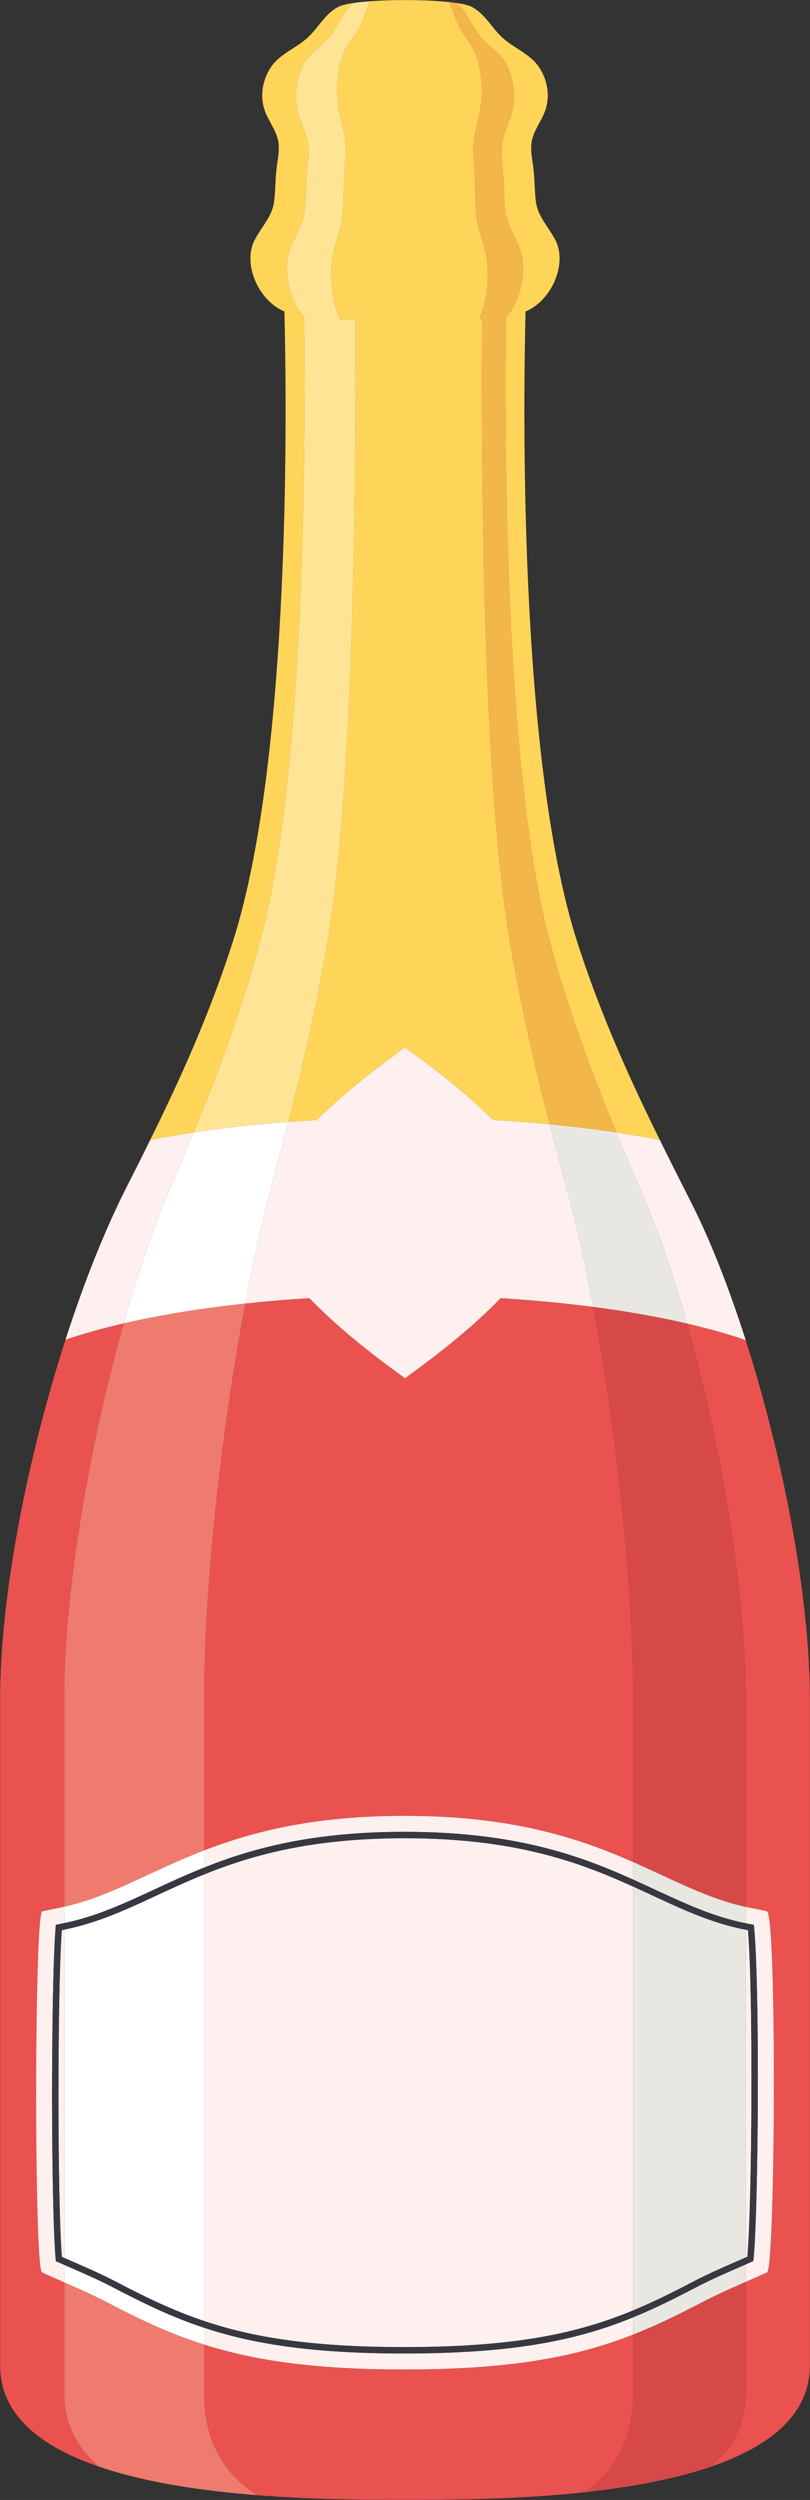 <?xml version="1.0" encoding="UTF-8"?>
<!-- Generated by Pixelmator Pro 3.6.14 -->
<svg width="3276" height="10103" viewBox="0 0 3276 10103" xmlns="http://www.w3.org/2000/svg">
    <rect x="0" y="0" width="3276" height="10103" fill="#333333" stroke="none"/>
    <g id="Capa-1">
        <g id="g1">
            <path id="path1" fill="#ffd559" stroke="none" d="M 783.297 4576.241 C 850.722 4413.238 917.113 4241.971 977.041 4056.751 C 1003.394 3975.896 1028.447 3892.455 1051.957 3805.659 C 1233.566 3135.183 1236.339 1795.037 1229.961 1277.3 C 1228.528 1277.136 1227.088 1277.035 1225.66 1276.856 C 1169.125 1209.824 1142.884 1088.878 1172.942 1007.293 C 1193.935 950.756 1228.046 905.668 1233.772 841.736 C 1237.828 794.265 1237.11 746.314 1241.168 698.604 C 1244.748 657.812 1252.381 617.019 1244.985 575.988 C 1237.352 534.24 1216.597 497.98 1205.624 457.425 C 1189.162 396.835 1196.321 328.606 1221.606 272.786 C 1249.518 211.716 1299.852 190.005 1338.02 141.104 C 1370.461 99.597 1390.023 42.34 1430.338 12.045 C 1401.953 16.102 1380.007 21.349 1368.08 27.791 C 1314.164 55.939 1288.639 111.046 1245.462 150.884 C 1195.365 197.166 1129.525 217.679 1093.027 275.649 C 1059.866 328.369 1050.563 393.016 1072.272 450.509 C 1086.587 488.676 1113.782 523.268 1123.559 562.626 C 1133.341 601.513 1123.322 640.158 1118.789 678.803 C 1113.302 723.89 1114.259 769.214 1108.77 814.304 C 1101.376 874.657 1056.526 917.595 1029.334 971.031 C 981.6 1064.642 1042.265 1212.842 1150.262 1258.893 C 1158.369 1567.07 1183.541 3053.678 941.654 3805.659 C 913.755 3892.455 884.045 3975.896 852.789 4056.751 C 776.842 4253.595 692.628 4434.679 607.381 4606.982 C 663.428 4595.903 722.29 4585.822 783.153 4576.589 C 783.202 4576.473 783.251 4576.36 783.297 4576.241 Z"/>
            <path id="path2" fill="#e9524f" stroke="none" d="M 2561.089 9673.244 L 2561.089 9434.393 C 2337.547 9522.291 2077.399 9575.671 1636.003 9575.671 C 1267.624 9575.671 1025.478 9538.431 825.405 9474.995 L 825.405 9673.244 C 825.405 9877.062 915.562 10004.417 1040.072 10083.724 C 1276.955 10102.58 1499.376 10102.322 1637.838 10102.322 C 1801.359 10102.322 2081.381 10102.58 2364.248 10071.839 L 2364.505 10071.839 C 2479.718 9991.759 2561.089 9867.246 2561.089 9673.244 Z"/>
            <path id="path3" fill="#e9524f" stroke="none" d="M 401.497 9968.767 C 313.925 9894.887 259.935 9798.532 259.935 9673.244 L 259.935 9223.562 C 226.212 9208.841 194.894 9195.172 170.01 9183.276 L 168.201 9181.21 C 165.101 9175.01 162.261 9155.636 159.934 9125.668 C 141.854 8899.637 141.596 8073.255 158.903 7806.922 C 160.192 7785.997 161.743 7768.432 163.292 7754.998 C 165.359 7737.69 167.685 7727.099 170.01 7724.257 C 195.664 7718.611 229.315 7712.49 259.935 7705.592 L 259.935 7705.587 L 259.935 6866.031 C 259.935 6444.446 353.449 5889.823 482.353 5414.248 C 488.277 5392.091 494.46 5369.933 500.642 5348.037 C 414.369 5368.001 335.196 5390.132 264.841 5414.248 C 111.657 5889.823 0.578 6444.446 0.578 6866.031 L 0.578 9559.841 C 0.578 9762.367 168.745 9889.462 401.497 9968.767 Z"/>
            <path id="path4" fill="#e9524f" stroke="none" d="M 2561.089 7525.377 L 2561.089 7525.276 L 2561.089 6866.031 C 2561.089 6448.838 2503.48 5887.498 2423.658 5415.796 C 2415.921 5370.129 2407.923 5325.23 2399.663 5281.627 C 2281.431 5266.183 2155.908 5254.146 2024.63 5246.15 C 1918.205 5355.698 1802.307 5450.812 1638 5569.935 C 1473.752 5450.851 1357.782 5355.719 1251.376 5246.135 C 1162.073 5251.572 1075.539 5258.938 992.008 5267.892 C 982.973 5315.646 974.194 5364.432 965.677 5414.248 C 884.303 5889.823 825.405 6444.446 825.405 6866.031 L 825.405 7477.994 C 1021.791 7402.184 1269.366 7338.323 1636.003 7338.323 C 2077.503 7338.323 2346.43 7430.835 2561.089 7525.377 Z"/>
            <path id="path5" fill="#e9524f" stroke="none" d="M 2797.717 5415.796 C 2924.552 5887.498 3015.999 6448.838 3015.999 6866.031 L 3015.999 7706.331 C 3043.728 7712.261 3069.738 7716.186 3102.251 7724.257 C 3105.352 7726.066 3108.452 7736.66 3110.776 7754.485 C 3112.843 7767.914 3114.652 7785.481 3116.201 7806.664 C 3136.866 8072.479 3132.734 8901.961 3112.843 9125.928 C 3110.261 9156.669 3107.418 9176.301 3104.06 9181.725 L 3102.251 9183.276 C 3074.376 9196.115 3045.307 9208.838 3015.999 9221.643 L 3015.999 9673.244 C 3015.999 9798.79 2961.748 9895.145 2873.924 9969.026 C 3106.929 9889.462 3275.358 9762.622 3275.358 9559.841 L 3275.358 6866.031 C 3275.358 6448.838 3166.602 5887.498 3015.999 5415.796 C 2945.431 5391.438 2865.884 5369.075 2779.119 5348.903 C 2785.577 5370.856 2791.777 5393.328 2797.717 5415.796 Z"/>
            <path id="path6" fill="#ee7b6e" stroke="none" d="M 825.405 9673.244 L 825.405 9474.995 C 771.608 9457.94 720.815 9438.992 671.484 9418.353 C 670.507 9417.948 669.533 9417.541 668.562 9417.134 C 653.12 9410.645 637.792 9404.007 622.573 9397.195 C 620.552 9396.291 618.532 9395.366 616.514 9394.456 C 602.297 9388.045 588.133 9381.522 574.011 9374.841 C 572.98 9374.354 571.942 9373.879 570.909 9373.39 C 556.501 9366.548 542.108 9359.528 527.703 9352.415 C 524.963 9351.06 522.214 9349.715 519.469 9348.349 C 488.244 9332.832 456.892 9316.729 424.976 9300.038 C 417.074 9295.899 408.754 9291.769 400.425 9287.643 C 397.639 9286.262 394.985 9284.88 392.16 9283.501 C 381.938 9278.515 371.48 9273.549 360.891 9268.624 C 360.288 9268.344 359.69 9268.06 359.087 9267.779 C 326.058 9252.448 291.92 9237.527 259.935 9223.562 L 259.935 9673.244 C 259.935 9798.532 313.925 9894.887 401.497 9968.767 C 590.074 10033.349 821.274 10066.672 1040.072 10083.724 C 915.562 10004.417 825.405 9877.062 825.405 9673.244 Z"/>
            <path id="path7" fill="#ee7b6e" stroke="none" d="M 612.36 7570.25 C 629.531 7562.287 647.018 7554.242 664.789 7546.155 C 668.36 7544.529 671.865 7542.932 675.47 7541.303 C 697.756 7531.221 720.625 7521.125 744.143 7511.085 C 745.31 7510.585 746.449 7510.088 747.621 7509.59 C 772.708 7498.919 798.574 7488.351 825.405 7477.994 L 825.405 6866.031 C 825.405 6444.446 884.303 5889.823 965.677 5414.248 C 974.194 5364.432 982.973 5315.646 992.008 5267.892 C 987.156 5268.415 982.249 5268.907 977.417 5269.438 C 966.568 5270.634 955.799 5271.871 945.058 5273.121 C 933.348 5274.486 921.68 5275.871 910.106 5277.3 C 899.406 5278.62 888.787 5279.98 878.206 5281.359 C 866.531 5282.88 854.91 5284.426 843.375 5286.014 C 833.41 5287.387 823.511 5288.789 813.66 5290.208 C 801.591 5291.953 789.6 5293.729 777.705 5295.543 C 768.706 5296.917 759.751 5298.309 750.848 5299.726 C 738.305 5301.717 725.874 5303.753 713.535 5305.831 C 705.521 5307.176 697.54 5308.536 689.61 5309.92 C 676.664 5312.178 663.851 5314.484 651.144 5316.832 C 643.985 5318.154 636.841 5319.478 629.764 5320.829 C 616.681 5323.323 603.758 5325.872 590.945 5328.464 C 584.399 5329.784 577.856 5331.106 571.385 5332.451 C 558.405 5335.149 545.61 5337.912 532.924 5340.708 C 526.819 5342.053 520.693 5343.393 514.656 5344.761 C 509.916 5345.833 505.332 5346.952 500.642 5348.037 C 494.46 5369.933 488.277 5392.091 482.353 5414.248 C 353.449 5889.823 259.935 6444.446 259.935 6866.031 L 259.935 7705.587 C 263.034 7704.811 265.877 7704.293 268.974 7703.52 C 387.269 7675.938 493.679 7625.228 612.36 7570.25 Z"/>
            <path id="path8" fill="#d74948" stroke="none" d="M 3015.999 9673.244 L 3015.999 9221.643 C 3007.204 9225.485 2998.424 9229.335 2989.585 9233.214 C 2978.919 9237.924 2968.286 9242.689 2957.63 9247.465 C 2946.613 9252.381 2935.633 9257.342 2924.688 9262.378 C 2900.861 9273.353 2877.352 9284.666 2854.383 9296.417 C 2851.971 9297.656 2849.425 9298.788 2847.028 9300.038 C 2825.592 9311.248 2804.422 9322.182 2783.366 9332.871 C 2778.263 9335.467 2773.122 9338.043 2768.032 9340.607 C 2749.862 9349.738 2731.741 9358.654 2713.625 9367.367 C 2709.367 9369.41 2705.09 9371.5 2700.827 9373.521 C 2679.288 9383.746 2657.665 9393.629 2635.863 9403.219 C 2634.443 9403.842 2633.011 9404.463 2631.588 9405.081 C 2608.39 9415.228 2584.947 9425.012 2561.089 9434.393 L 2561.089 9673.244 C 2561.089 9867.246 2479.718 9991.759 2364.505 10071.839 C 2542.749 10052.465 2722.025 10020.948 2873.924 9969.026 C 2961.748 9895.145 3015.999 9798.79 3015.999 9673.244 Z"/>
            <path id="path9" fill="#d74948" stroke="none" d="M 2679.167 5327.328 C 2657.508 5322.98 2635.41 5318.79 2612.992 5314.724 C 2604.864 5313.25 2596.799 5311.752 2588.576 5310.314 C 2562.287 5305.72 2535.554 5301.295 2508.305 5297.071 C 2500.236 5295.822 2491.992 5294.644 2483.844 5293.427 C 2462.707 5290.268 2441.27 5287.237 2419.597 5284.303 C 2412.961 5283.408 2406.348 5282.503 2399.663 5281.627 C 2407.923 5325.23 2415.921 5370.129 2423.658 5415.796 C 2503.48 5887.498 2561.089 6448.838 2561.089 6866.031 L 2561.089 7525.276 C 2566.55 7527.679 2571.717 7530.074 2577.107 7532.479 C 2584.939 7535.974 2592.696 7539.458 2600.394 7542.946 C 2744.087 7608.006 2865.709 7671.305 3003.344 7703.52 C 3006.601 7704.285 3009.66 7704.965 3012.739 7705.628 C 3013.832 7705.865 3014.917 7706.099 3015.999 7706.331 L 3015.999 6866.031 C 3015.999 6448.838 2924.552 5887.498 2797.717 5415.796 C 2791.777 5393.328 2785.577 5370.856 2779.119 5348.903 C 2778.882 5348.846 2778.64 5348.789 2778.4 5348.733 C 2751.277 5342.37 2723.355 5336.288 2694.823 5330.423 C 2689.669 5329.366 2684.36 5328.366 2679.167 5327.328 Z"/>
            <path id="path10" fill="#fdf0ee" stroke="none" d="M 2505.292 4606.724 C 2540.424 4691.971 2576.075 4775.152 2610.947 4857.041 C 2670.102 4994.728 2727.192 5163.931 2779.116 5348.89 C 2778.884 5348.835 2778.635 5348.786 2778.4 5348.733 C 2778.64 5348.789 2778.882 5348.846 2779.119 5348.903 C 2865.884 5369.075 2945.431 5391.438 3015.999 5415.796 C 2948.317 5204.745 2872.63 5011.259 2794.099 4857.041 C 2785.084 4839.291 2775.982 4821.208 2766.927 4803.329 C 2752.599 4775.033 2738.289 4746.694 2723.907 4718.024 C 2705.45 4681.233 2686.973 4644.25 2668.556 4606.724 C 2612.477 4595.689 2553.595 4585.644 2492.716 4576.442 C 2496.827 4586.454 2501.184 4596.715 2505.292 4606.724 Z"/>
            <path id="path11" fill="#fdf0ee" stroke="none" d="M 1094.065 4806.926 C 1058.673 4938.67 1024.059 5095.991 992.027 5267.776 C 987.104 5268.304 982.316 5268.9 977.417 5269.438 C 982.249 5268.907 987.156 5268.415 992.008 5267.892 C 1075.539 5258.938 1162.073 5251.572 1251.376 5246.135 C 1357.782 5355.719 1473.752 5450.851 1638 5569.935 C 1802.307 5450.812 1918.205 5355.698 2024.63 5246.15 C 2155.908 5254.146 2281.431 5266.183 2399.663 5281.627 C 2406.348 5282.503 2412.961 5283.408 2419.597 5284.303 C 2412.866 5283.39 2406.418 5282.359 2399.633 5281.467 C 2370.448 5122.856 2338.674 4977.936 2306.123 4857.041 C 2283.907 4775.152 2261.693 4691.971 2239.475 4606.724 C 2234.076 4585.907 2228.427 4564.835 2223.028 4543.5 C 2148.883 4536.416 2072.702 4530.484 1994.327 4526.116 C 1895.966 4429.033 1786.866 4340.855 1638 4232.93 C 1489.166 4340.835 1380.035 4429.038 1281.697 4526.128 C 1242.598 4528.309 1204.17 4530.965 1166.08 4533.839 C 1159.645 4558.56 1153.46 4582.773 1147.022 4606.982 C 1129.452 4674.922 1111.63 4741.311 1094.065 4806.926 Z"/>
            <path id="path12" fill="#fdf0ee" stroke="none" d="M 514.656 5344.761 C 510.037 5345.805 505.265 5346.799 500.693 5347.859 C 558.042 5144.815 621.588 4958.822 686.17 4806.926 C 714.326 4741.311 742.485 4674.922 770.642 4606.982 C 774.729 4596.767 779.066 4586.796 783.153 4576.589 C 722.29 4585.822 663.428 4595.903 607.381 4606.982 C 574.055 4674.922 540.474 4741.311 507.149 4806.926 C 497.539 4825.919 487.958 4845.604 478.405 4865.627 C 473.158 4876.624 467.945 4888.027 462.721 4899.319 C 458.884 4907.614 455.044 4915.882 451.22 4924.326 C 444.226 4939.775 437.281 4955.557 430.341 4971.499 C 428.746 4975.168 427.151 4978.848 425.556 4982.543 C 391.55 5061.366 358.276 5145.663 326.282 5234.319 C 325.88 5235.442 325.465 5236.532 325.055 5237.656 C 315.904 5263.076 306.88 5288.861 297.953 5314.912 C 296.708 5318.551 295.419 5322.086 294.18 5325.735 C 284.248 5354.907 274.451 5384.398 264.841 5414.248 C 335.196 5390.132 414.369 5368.001 500.642 5348.037 C 505.332 5346.952 509.916 5345.833 514.656 5344.761 Z"/>
            <path id="path13" fill="#ffffff" stroke="none" d="M 571.385 5332.451 C 577.856 5331.106 584.399 5329.784 590.945 5328.464 C 603.763 5325.875 616.676 5323.323 629.764 5320.829 C 636.841 5319.478 643.985 5318.154 651.144 5316.832 C 663.856 5314.486 676.661 5312.175 689.61 5309.92 C 697.54 5308.536 705.521 5307.176 713.535 5305.831 C 725.874 5303.753 738.305 5301.717 750.848 5299.726 C 759.751 5298.309 768.706 5296.917 777.705 5295.543 C 789.608 5293.729 801.591 5291.953 813.66 5290.208 C 823.511 5288.789 833.41 5287.387 843.375 5286.014 C 854.91 5284.426 866.524 5282.877 878.206 5281.359 C 888.787 5279.98 899.406 5278.62 910.106 5277.3 C 921.68 5275.871 933.348 5274.486 945.058 5273.121 C 955.799 5271.871 966.568 5270.634 977.417 5269.438 C 982.316 5268.9 987.104 5268.304 992.027 5267.776 C 1024.059 5095.991 1058.673 4938.67 1094.065 4806.926 C 1111.63 4741.311 1129.452 4674.922 1147.022 4606.982 C 1153.46 4582.773 1159.645 4558.56 1166.08 4533.839 C 1166.097 4533.764 1166.116 4533.692 1166.136 4533.617 C 1153.192 4534.609 1140.606 4535.808 1127.785 4536.872 C 1113.125 4538.088 1098.431 4539.284 1083.935 4540.593 C 1068.883 4541.951 1054.008 4543.404 1039.142 4544.863 C 1023.371 4546.412 1007.682 4548.002 992.127 4549.662 C 975.49 4551.44 959.028 4553.295 942.646 4555.202 C 931.135 4556.54 919.737 4557.934 908.357 4559.336 C 888.292 4561.812 868.41 4564.366 848.763 4567.041 C 842.759 4567.858 836.853 4568.719 830.884 4569.553 C 815.01 4571.777 798.883 4573.885 783.297 4576.241 C 783.251 4576.36 783.202 4576.473 783.153 4576.589 C 779.066 4586.796 774.729 4596.767 770.642 4606.982 C 742.485 4674.922 714.326 4741.311 686.17 4806.926 C 621.588 4958.822 558.042 5144.815 500.693 5347.859 C 505.265 5346.799 510.037 5345.805 514.656 5344.761 C 520.693 5343.393 526.819 5342.053 532.924 5340.708 C 545.613 5337.912 558.405 5335.149 571.385 5332.451 Z"/>
            <path id="path14" fill="#e9e7e1" stroke="none" d="M 2306.123 4857.041 C 2338.674 4977.936 2370.448 5122.856 2399.633 5281.467 C 2406.418 5282.359 2412.866 5283.39 2419.597 5284.303 C 2441.27 5287.237 2462.707 5290.268 2483.844 5293.427 C 2491.992 5294.644 2500.236 5295.822 2508.305 5297.071 C 2535.554 5301.295 2562.287 5305.72 2588.576 5310.314 C 2596.799 5311.755 2604.864 5313.247 2612.992 5314.724 C 2635.41 5318.79 2657.508 5322.98 2679.167 5327.328 C 2684.355 5328.369 2689.674 5329.364 2694.823 5330.423 C 2723.355 5336.288 2751.277 5342.37 2778.4 5348.733 C 2778.635 5348.786 2778.884 5348.835 2779.116 5348.89 C 2727.192 5163.931 2670.102 4994.728 2610.947 4857.041 C 2576.075 4775.152 2540.424 4691.971 2505.292 4606.724 C 2501.184 4596.715 2496.827 4586.454 2492.716 4576.442 C 2492.69 4576.375 2492.659 4576.308 2492.634 4576.241 C 2474.997 4573.587 2457.058 4571.059 2439.055 4568.557 C 2436.914 4568.26 2434.827 4567.938 2432.683 4567.642 C 2406.072 4563.982 2379.05 4560.508 2351.685 4557.199 C 2350.098 4557.006 2348.477 4556.833 2346.884 4556.643 C 2320.152 4553.435 2293.035 4550.43 2265.636 4547.569 C 2264.936 4547.497 2264.232 4547.428 2263.531 4547.353 C 2250.027 4545.948 2236.609 4544.492 2222.946 4543.175 C 2222.972 4543.284 2223 4543.392 2223.028 4543.5 C 2228.427 4564.835 2234.076 4585.907 2239.475 4606.724 C 2261.693 4691.971 2283.907 4775.152 2306.123 4857.041 Z"/>
            <path id="path15" fill="#ffd559" stroke="none" d="M 1937.744 141.104 C 1976.149 190.005 2026.485 211.716 2054.157 272.786 C 2079.685 328.606 2086.602 396.835 2070.143 457.425 C 2059.167 497.98 2038.412 534.24 2031.016 575.988 C 2023.383 617.019 2031.258 657.812 2034.595 698.604 C 2038.654 746.314 2038.177 794.265 2042.231 841.736 C 2047.718 905.668 2082.071 950.756 2102.821 1007.293 C 2132.88 1088.878 2106.878 1209.824 2050.581 1276.856 C 2049.055 1277.045 2047.501 1277.153 2045.973 1277.331 C 2039.592 1795.092 2042.373 3135.196 2223.977 3805.659 C 2251.1 3906.664 2280.807 4003.279 2311.806 4096.274 C 2368.378 4266.254 2430.118 4424.865 2492.634 4576.241 C 2492.659 4576.308 2492.69 4576.375 2492.716 4576.442 C 2553.595 4585.644 2612.477 4595.689 2668.556 4606.724 C 2588.988 4446.046 2510.456 4277.618 2438.64 4096.274 C 2401.705 4003.279 2366.569 3906.664 2334.283 3805.659 C 2092.395 3053.704 2117.559 1567.175 2125.669 1258.927 C 2233.715 1212.909 2294.414 1064.659 2246.672 971.031 C 2219.24 917.595 2174.39 874.657 2167.234 814.304 C 2161.747 769.214 2162.7 723.89 2157.214 678.803 C 2152.681 640.158 2142.662 601.513 2152.442 562.626 C 2162.224 523.268 2189.419 488.676 2203.732 450.509 C 2225.44 393.016 2216.135 328.369 2182.742 275.649 C 2146.479 217.679 2080.636 197.166 2030.542 150.884 C 1987.364 111.046 1961.839 55.939 1907.925 27.791 C 1895.997 21.349 1874.051 16.102 1845.663 12.045 C 1885.977 42.34 1905.302 99.597 1937.744 141.104 Z"/>
            <path id="path16" fill="#ffd559" stroke="none" d="M 1379.767 243.441 C 1363.065 302.604 1358.298 374.887 1369.268 439.297 C 1376.427 482.234 1390.263 520.878 1395.273 565.015 C 1400.282 608.669 1395.033 651.848 1392.887 695.028 C 1390.023 745.601 1390.503 796.411 1387.879 846.982 C 1384.06 914.495 1361.398 962.442 1347.562 1022.322 C 1328.954 1102.475 1342.553 1218.174 1374.757 1291.409 C 1395.523 1291.409 1416.175 1290.495 1436.348 1290.188 C 1440.308 1817.174 1437.634 3140.808 1324.23 3805.659 C 1309.505 3892.455 1293.749 3975.896 1277.218 4056.751 C 1242.604 4225.955 1204.626 4383.53 1166.136 4533.617 C 1166.116 4533.692 1166.097 4533.764 1166.08 4533.839 C 1204.17 4530.965 1242.598 4528.309 1281.697 4526.128 C 1380.035 4429.038 1489.166 4340.835 1638 4232.93 C 1786.866 4340.855 1895.966 4429.033 1994.327 4526.116 C 2072.702 4530.484 2148.883 4536.416 2223.028 4543.5 C 2223 4543.392 2222.972 4543.284 2222.946 4543.175 C 2186.517 4401.874 2150.872 4253.853 2117.546 4096.274 C 2098.172 4003.279 2079.574 3906.664 2062.265 3805.659 C 1948.99 3140.172 1946.444 1814.692 1950.204 1288.734 C 1946.202 1289.211 1942.328 1289.873 1938.221 1290.217 C 1969.946 1216.983 1983.308 1102 1964.699 1022.322 C 1950.863 962.442 1928.201 914.495 1924.385 846.982 C 1921.762 796.411 1921.999 745.601 1919.375 695.028 C 1916.989 651.848 1911.979 608.669 1916.989 565.015 C 1921.999 520.878 1935.835 482.234 1942.993 439.297 C 1953.966 374.887 1949.196 302.604 1932.495 243.441 C 1913.891 178.795 1880.493 155.654 1855.203 103.649 C 1840.893 74.788 1830.397 38.764 1817.275 8.468 C 1727.817 -1.077 1595.895 -2.268 1496.423 5.128 C 1482.582 36.379 1471.848 73.831 1457.059 103.649 C 1431.773 155.654 1398.375 178.795 1379.767 243.441 Z"/>
            <path id="path17" fill="#ffe496" stroke="none" d="M 1338.02 141.104 C 1299.852 190.005 1249.518 211.716 1221.606 272.786 C 1196.321 328.606 1189.162 396.835 1205.624 457.425 C 1216.597 497.98 1237.352 534.24 1244.985 575.988 C 1252.381 617.019 1244.748 657.812 1241.168 698.604 C 1237.11 746.314 1237.828 794.265 1233.772 841.736 C 1228.046 905.668 1193.935 950.756 1172.942 1007.293 C 1142.884 1088.878 1169.125 1209.824 1225.66 1276.856 C 1227.088 1277.035 1228.528 1277.136 1229.961 1277.3 C 1236.339 1795.037 1233.566 3135.183 1051.957 3805.659 C 1028.447 3892.455 1003.394 3975.896 977.041 4056.751 C 917.113 4241.971 850.722 4413.238 783.297 4576.241 C 798.883 4573.885 815.01 4571.777 830.884 4569.553 C 836.844 4568.713 842.767 4567.861 848.763 4567.041 C 868.41 4564.366 888.292 4561.812 908.357 4559.336 C 919.729 4557.926 931.15 4556.547 942.646 4555.202 C 959.028 4553.295 975.49 4551.44 992.127 4549.662 C 1007.677 4547.994 1023.371 4546.415 1039.142 4544.863 C 1054.008 4543.404 1068.883 4541.951 1083.935 4540.593 C 1098.444 4539.287 1113.109 4538.078 1127.785 4536.872 C 1140.606 4535.808 1153.192 4534.609 1166.136 4533.617 C 1204.626 4383.53 1242.604 4225.955 1277.218 4056.751 C 1293.749 3975.896 1309.505 3892.455 1324.23 3805.659 C 1437.634 3140.808 1440.308 1817.174 1436.348 1290.188 C 1416.175 1290.495 1395.523 1291.409 1374.757 1291.409 C 1342.553 1218.174 1328.954 1102.475 1347.562 1022.322 C 1361.398 962.442 1384.06 914.495 1387.879 846.982 C 1390.503 796.411 1390.023 745.601 1392.887 695.028 C 1395.033 651.848 1400.282 608.669 1395.273 565.015 C 1390.263 520.878 1376.427 482.234 1369.268 439.297 C 1358.298 374.887 1363.065 302.604 1379.767 243.441 C 1398.375 178.795 1431.773 155.654 1457.059 103.649 C 1471.848 73.831 1482.582 36.379 1496.423 5.128 C 1472.088 7.035 1449.663 9.185 1430.338 12.045 C 1390.023 42.34 1370.461 99.597 1338.02 141.104 Z"/>
            <path id="path18" fill="#f3b649" stroke="none" d="M 1932.495 243.441 C 1949.196 302.604 1953.966 374.887 1942.993 439.297 C 1935.835 482.234 1921.999 520.878 1916.989 565.015 C 1911.979 608.669 1916.989 651.848 1919.375 695.028 C 1921.999 745.601 1921.762 796.411 1924.385 846.982 C 1928.201 914.495 1950.863 962.442 1964.699 1022.322 C 1983.308 1102 1969.946 1216.983 1938.221 1290.217 C 1942.328 1289.873 1946.202 1289.211 1950.204 1288.734 C 1946.444 1814.692 1948.99 3140.172 2062.265 3805.659 C 2079.574 3906.664 2098.172 4003.279 2117.546 4096.274 C 2150.872 4253.853 2186.517 4401.874 2222.946 4543.175 C 2236.609 4544.492 2250.027 4545.948 2263.531 4547.353 C 2264.234 4547.425 2264.93 4547.497 2265.636 4547.569 C 2293.035 4550.43 2320.152 4553.435 2346.884 4556.643 C 2348.477 4556.833 2350.095 4557.009 2351.685 4557.199 C 2379.05 4560.508 2406.072 4563.982 2432.683 4567.642 C 2434.827 4567.938 2436.912 4568.26 2439.055 4568.557 C 2457.058 4571.059 2474.997 4573.587 2492.634 4576.241 C 2430.118 4424.865 2368.378 4266.254 2311.806 4096.274 C 2280.807 4003.279 2251.1 3906.664 2223.977 3805.659 C 2042.373 3135.196 2039.592 1795.092 2045.973 1277.331 C 2047.501 1277.153 2049.055 1277.045 2050.581 1276.856 C 2106.878 1209.824 2132.88 1088.878 2102.821 1007.293 C 2082.071 950.756 2047.718 905.668 2042.231 841.736 C 2038.177 794.265 2038.654 746.314 2034.595 698.604 C 2031.258 657.812 2023.383 617.019 2031.016 575.988 C 2038.412 534.24 2059.167 497.98 2070.143 457.425 C 2086.602 396.835 2079.685 328.606 2054.157 272.786 C 2026.485 211.716 1976.149 190.005 1937.744 141.104 C 1905.302 99.597 1885.977 42.34 1845.663 12.045 C 1836.837 10.854 1827.294 9.662 1817.275 8.468 C 1830.397 38.764 1840.893 74.788 1855.203 103.649 C 1880.493 155.654 1913.891 178.795 1932.495 243.441 Z"/>
            <path id="path19" fill="#fdf0ee" stroke="none" d="M 3022.599 9119.998 L 3022.735 9118.383 C 3041.504 8907.282 3046.678 8078.828 3026.052 7813.666 C 3025.712 7808.999 3025.372 7804.584 3025.016 7800.422 C 3022.148 7799.876 3018.916 7799.113 3015.999 7798.547 L 3015.999 9122.905 C 3018.174 9121.943 3020.447 9120.949 3022.599 9119.998 Z"/>
            <path id="path20" fill="#fdf0ee" stroke="none" d="M 249.959 7800.248 C 249.68 7804.069 249.402 7808.154 249.14 7812.493 C 231.783 8079.558 232.363 8897.294 250.06 9118.457 L 250.237 9120.553 C 253.296 9121.913 256.785 9123.423 259.935 9124.812 L 259.935 7798.072 C 256.577 7798.778 253.319 7799.56 249.959 7800.248 Z"/>
            <path id="path21" fill="#fdf0ee" stroke="none" d="M 1636.006 9485.26 C 2085.218 9485.26 2338.107 9429.284 2561.089 9336.783 L 2561.089 7624.408 C 2344.593 7526.374 2085.424 7428.74 1636.006 7428.74 C 1262.715 7428.74 1020.771 7496.177 825.405 7575.203 L 825.405 9379.783 C 1023.453 9446.324 1261.457 9485.26 1636.006 9485.26 Z"/>
            <path id="path22" fill="#fdf0ee" stroke="none" d="M 2561.089 7596.018 L 2561.089 7525.377 C 2346.43 7430.835 2077.503 7338.323 1636.003 7338.323 C 1269.366 7338.323 1021.791 7402.184 825.405 7477.994 C 798.574 7488.351 772.708 7498.919 747.621 7509.59 C 772.719 7498.927 798.569 7488.351 825.405 7478.004 L 825.405 7547.382 C 1021.299 7469.072 1264.073 7402.907 1636.006 7402.907 C 2083.502 7402.907 2344.374 7498.535 2561.089 7596.018 Z"/>
            <path id="path23" fill="#fdf0ee" stroke="none" d="M 2561.089 9364.852 C 2337.959 9456.077 2083.28 9511.091 1636.006 9511.091 C 1262.957 9511.091 1023.938 9472.795 825.405 9407.164 L 825.405 9474.852 C 771.603 9457.876 720.841 9438.961 671.484 9418.353 C 720.815 9438.992 771.608 9457.94 825.405 9474.995 C 1025.478 9538.431 1267.624 9575.671 1636.003 9575.671 C 2077.399 9575.671 2337.547 9522.291 2561.089 9434.393 C 2584.947 9425.012 2608.39 9415.228 2631.588 9405.081 C 2608.385 9415.191 2584.962 9424.958 2561.089 9434.294 L 2561.089 9364.852 Z"/>
            <path id="path24" fill="#fdf0ee" stroke="none" d="M 259.935 9223.501 L 259.935 9153.076 C 250.428 9148.904 241.308 9144.882 232.716 9141.037 L 225.818 9137.935 L 224.305 9120.501 C 206.555 8898.654 205.962 8078.589 223.356 7810.867 C 223.877 7802.467 224.416 7794.984 224.944 7788.465 L 225.753 7778.778 L 235.275 7776.861 C 243.537 7775.191 251.683 7773.322 259.935 7771.562 L 259.935 7705.592 C 229.315 7712.49 195.664 7718.611 170.01 7724.257 C 167.685 7727.099 165.359 7737.69 163.292 7754.998 C 161.743 7768.432 160.192 7785.997 158.903 7806.922 C 141.596 8073.255 141.854 8899.637 159.934 9125.668 C 162.261 9155.636 165.101 9175.01 168.201 9181.21 L 170.01 9183.276 C 194.894 9195.172 226.212 9208.841 259.935 9223.562 C 291.92 9237.527 326.058 9252.448 359.087 9267.779 C 326.055 9252.415 291.995 9237.394 259.935 9223.501 Z"/>
            <path id="path25" fill="#fdf0ee" stroke="none" d="M 3015.999 7706.359 L 3015.999 7772.349 C 3022.32 7773.602 3028.575 7774.812 3034.667 7775.964 L 3048.895 7778.715 L 3049.84 7788.301 C 3050.534 7795.302 3051.19 7803.121 3051.812 7811.736 C 3072.495 8077.667 3067.3 8908.847 3048.479 9120.591 L 3046.941 9137.442 L 3040.042 9140.519 C 3032.234 9143.993 3024.006 9147.572 3015.999 9151.087 L 3015.999 9221.434 C 3007.217 9225.311 2998.403 9229.317 2989.585 9233.214 C 2998.424 9229.335 3007.204 9225.485 3015.999 9221.643 C 3045.307 9208.838 3074.376 9196.115 3102.251 9183.276 L 3104.06 9181.725 C 3107.418 9176.301 3110.261 9156.669 3112.843 9125.928 C 3132.734 8901.961 3136.866 8072.479 3116.201 7806.664 C 3114.652 7785.481 3112.843 7767.914 3110.776 7754.485 C 3108.452 7736.66 3105.352 7726.066 3102.251 7724.257 C 3069.738 7716.186 3043.728 7712.261 3015.999 7706.331 C 3014.917 7706.099 3013.832 7705.865 3012.739 7705.628 C 3013.811 7705.857 3014.935 7706.161 3015.999 7706.359 Z"/>
            <path id="path26" fill="#ffffff" stroke="none" d="M 825.405 9407.164 C 693.156 9363.445 578.838 9307.614 454.944 9242.828 C 401.953 9215.09 339.742 9187.934 284.849 9163.98 C 276.144 9160.174 267.918 9156.579 259.935 9153.076 L 259.935 9223.501 C 291.995 9237.394 326.055 9252.415 359.087 9267.779 C 359.69 9268.06 360.288 9268.344 360.891 9268.624 C 371.49 9273.564 381.935 9278.504 392.16 9283.501 C 394.985 9284.88 397.639 9286.262 400.425 9287.643 C 408.705 9291.75 417.147 9295.855 425.002 9299.966 C 456.902 9316.693 488.236 9332.817 519.469 9348.349 C 522.214 9349.715 524.963 9351.06 527.703 9352.415 C 542.108 9359.53 556.498 9366.55 570.909 9373.39 C 571.942 9373.879 572.98 9374.354 574.011 9374.841 C 588.133 9381.52 602.294 9388.05 616.514 9394.456 C 618.532 9395.366 620.552 9396.291 622.573 9397.195 C 637.802 9404.004 653.113 9410.655 668.562 9417.134 C 669.533 9417.541 670.507 9417.948 671.484 9418.353 C 720.841 9438.961 771.603 9457.876 825.405 9474.852 L 825.405 9407.164 Z"/>
            <path id="path27" fill="#ffffff" stroke="none" d="M 283.547 7766.491 C 402.76 7738.768 509.468 7689.223 622.436 7636.763 C 686.314 7607.101 752.734 7576.433 825.405 7547.382 L 825.405 7478.004 C 798.569 7488.351 772.719 7498.927 747.621 7509.59 C 746.449 7510.088 745.31 7510.585 744.143 7511.085 C 720.607 7521.12 697.775 7531.227 675.47 7541.303 C 671.865 7542.932 668.36 7544.529 664.789 7546.155 C 646.987 7554.244 629.556 7562.282 612.36 7570.25 C 493.679 7625.228 387.269 7675.938 268.974 7703.52 C 265.877 7704.293 263.034 7704.811 259.935 7705.587 L 259.935 7705.592 L 259.935 7771.562 C 267.835 7769.88 275.855 7768.311 283.547 7766.491 Z"/>
            <path id="path28" fill="#ffffff" stroke="none" d="M 466.924 9219.944 C 586.948 9282.71 697.921 9336.951 825.405 9379.783 L 825.405 7575.203 C 756.891 7602.919 693.981 7632.029 633.311 7660.198 C 519.095 7713.237 411.209 7763.327 289.438 7791.643 C 279.832 7793.916 269.861 7795.99 259.935 7798.072 L 259.935 9124.812 C 270.972 9129.686 282.13 9134.598 293.93 9139.748 C 350.462 9164.42 413.126 9191.78 466.924 9219.944 Z"/>
            <path id="path29" fill="#e9e7e1" stroke="none" d="M 2561.089 7596.018 C 2591.408 7609.655 2620.888 7623.331 2649.867 7636.788 C 2762.822 7689.233 2869.52 7738.768 2988.426 7766.442 C 2998.022 7768.705 3007.114 7770.589 3015.999 7772.349 L 3015.999 7706.359 C 3014.935 7706.161 3013.811 7705.857 3012.739 7705.628 C 3009.66 7704.965 3006.601 7704.285 3003.344 7703.52 C 2865.709 7671.305 2744.087 7608.006 2600.394 7542.946 C 2592.693 7539.458 2584.947 7535.971 2577.107 7532.479 C 2571.717 7530.074 2566.55 7527.679 2561.089 7525.276 L 2561.089 7525.377 L 2561.089 7596.018 Z"/>
            <path id="path30" fill="#e9e7e1" stroke="none" d="M 3015.999 9151.087 C 3007.583 9154.78 2999.383 9158.411 2990.711 9162.201 C 2932.02 9187.846 2872.989 9213.629 2817.099 9242.815 C 2730.2 9288.256 2648.037 9329.3 2561.089 9364.852 L 2561.089 9434.294 C 2584.962 9424.958 2608.385 9415.191 2631.588 9405.081 C 2633.011 9404.463 2634.443 9403.842 2635.863 9403.219 C 2657.68 9393.657 2679.284 9383.733 2700.827 9373.521 C 2705.09 9371.5 2709.367 9369.41 2713.625 9367.367 C 2731.749 9358.659 2749.862 9349.751 2768.032 9340.607 C 2773.122 9338.043 2778.263 9335.467 2783.366 9332.871 C 2804.448 9322.146 2825.598 9311.242 2847.057 9299.966 C 2849.435 9298.729 2851.991 9297.642 2854.383 9296.417 C 2877.352 9284.666 2900.861 9273.353 2924.688 9262.378 C 2935.646 9257.332 2946.595 9252.407 2957.63 9247.465 C 2968.286 9242.689 2978.919 9237.924 2989.585 9233.214 C 2998.403 9229.317 3007.217 9225.311 3015.999 9221.434 L 3015.999 9151.087 Z"/>
            <path id="path31" fill="#e9e7e1" stroke="none" d="M 2805.126 9219.921 C 2861.825 9190.316 2921.284 9164.346 2978.779 9139.232 C 2992.108 9133.409 3004.223 9128.103 3015.999 9122.905 L 3015.999 7798.547 C 3005.184 7796.446 2994.35 7794.377 2982.534 7791.594 C 2861.054 7763.327 2753.197 7713.237 2638.997 7660.224 C 2613.526 7648.397 2587.568 7636.399 2561.089 7624.408 L 2561.089 9336.783 C 2643.715 9302.507 2722.263 9263.254 2805.126 9219.921 Z"/>
            <path id="path32" fill="#373841" stroke="none" d="M 454.944 9242.828 C 578.838 9307.614 693.156 9363.445 825.405 9407.164 C 1023.938 9472.795 1262.957 9511.091 1636.006 9511.091 C 2083.28 9511.091 2337.959 9456.077 2561.089 9364.852 C 2648.037 9329.3 2730.2 9288.256 2817.099 9242.815 C 2872.989 9213.629 2932.02 9187.846 2990.711 9162.201 C 2999.383 9158.411 3007.583 9154.78 3015.999 9151.087 C 3024.006 9147.572 3032.234 9143.993 3040.042 9140.519 L 3046.941 9137.442 L 3048.479 9120.591 C 3067.3 8908.847 3072.495 8077.667 3051.812 7811.736 C 3051.19 7803.121 3050.534 7795.302 3049.84 7788.301 L 3048.895 7778.715 L 3034.667 7775.964 C 3028.575 7774.812 3022.32 7773.602 3015.999 7772.349 C 3007.114 7770.589 2998.022 7768.705 2988.426 7766.442 C 2869.52 7738.768 2762.822 7689.233 2649.867 7636.788 C 2620.888 7623.331 2591.408 7609.655 2561.089 7596.018 C 2344.374 7498.535 2083.502 7402.907 1636.006 7402.907 C 1264.073 7402.907 1021.299 7469.072 825.405 7547.382 C 752.734 7576.433 686.314 7607.101 622.436 7636.763 C 509.468 7689.223 402.76 7738.768 283.547 7766.491 C 275.855 7768.311 267.835 7769.88 259.935 7771.562 C 251.683 7773.322 243.537 7775.191 235.275 7776.861 L 225.753 7778.778 L 224.944 7788.465 C 224.416 7794.984 223.877 7802.467 223.356 7810.867 C 205.962 8078.589 206.555 8898.654 224.305 9120.501 L 225.818 9137.935 L 232.716 9141.037 C 241.308 9144.882 250.428 9148.904 259.935 9153.076 C 267.918 9156.579 276.144 9160.174 284.849 9163.98 C 339.742 9187.934 401.953 9215.09 454.944 9242.828 Z M 250.237 9120.553 L 250.06 9118.457 C 232.363 8897.294 231.783 8079.558 249.14 7812.493 C 249.402 7808.154 249.68 7804.069 249.959 7800.248 C 253.319 7799.56 256.577 7798.778 259.935 7798.072 C 269.861 7795.99 279.832 7793.916 289.438 7791.643 C 411.209 7763.327 519.095 7713.237 633.311 7660.198 C 693.981 7632.029 756.891 7602.919 825.405 7575.203 C 1020.771 7496.177 1262.715 7428.74 1636.006 7428.74 C 2085.424 7428.74 2344.593 7526.374 2561.089 7624.408 C 2587.568 7636.399 2613.526 7648.397 2638.997 7660.224 C 2753.197 7713.237 2861.054 7763.327 2982.534 7791.594 C 2994.35 7794.377 3005.184 7796.446 3015.999 7798.547 C 3018.916 7799.113 3022.148 7799.876 3025.016 7800.422 C 3025.372 7804.584 3025.712 7808.999 3026.052 7813.666 C 3046.678 8078.828 3041.504 8907.282 3022.735 9118.383 L 3022.599 9119.998 C 3020.447 9120.949 3018.174 9121.943 3015.999 9122.905 C 3004.223 9128.103 2992.108 9133.409 2978.779 9139.232 C 2921.284 9164.346 2861.825 9190.316 2805.126 9219.921 C 2722.263 9263.254 2643.715 9302.507 2561.089 9336.783 C 2338.107 9429.284 2085.218 9485.26 1636.006 9485.26 C 1261.457 9485.26 1023.453 9446.324 825.405 9379.783 C 697.921 9336.951 586.948 9282.71 466.924 9219.944 C 413.126 9191.78 350.462 9164.42 293.93 9139.748 C 282.13 9134.598 270.972 9129.686 259.935 9124.812 C 256.785 9123.423 253.296 9121.913 250.237 9120.553 Z"/>
        </g>
    </g>
</svg>
